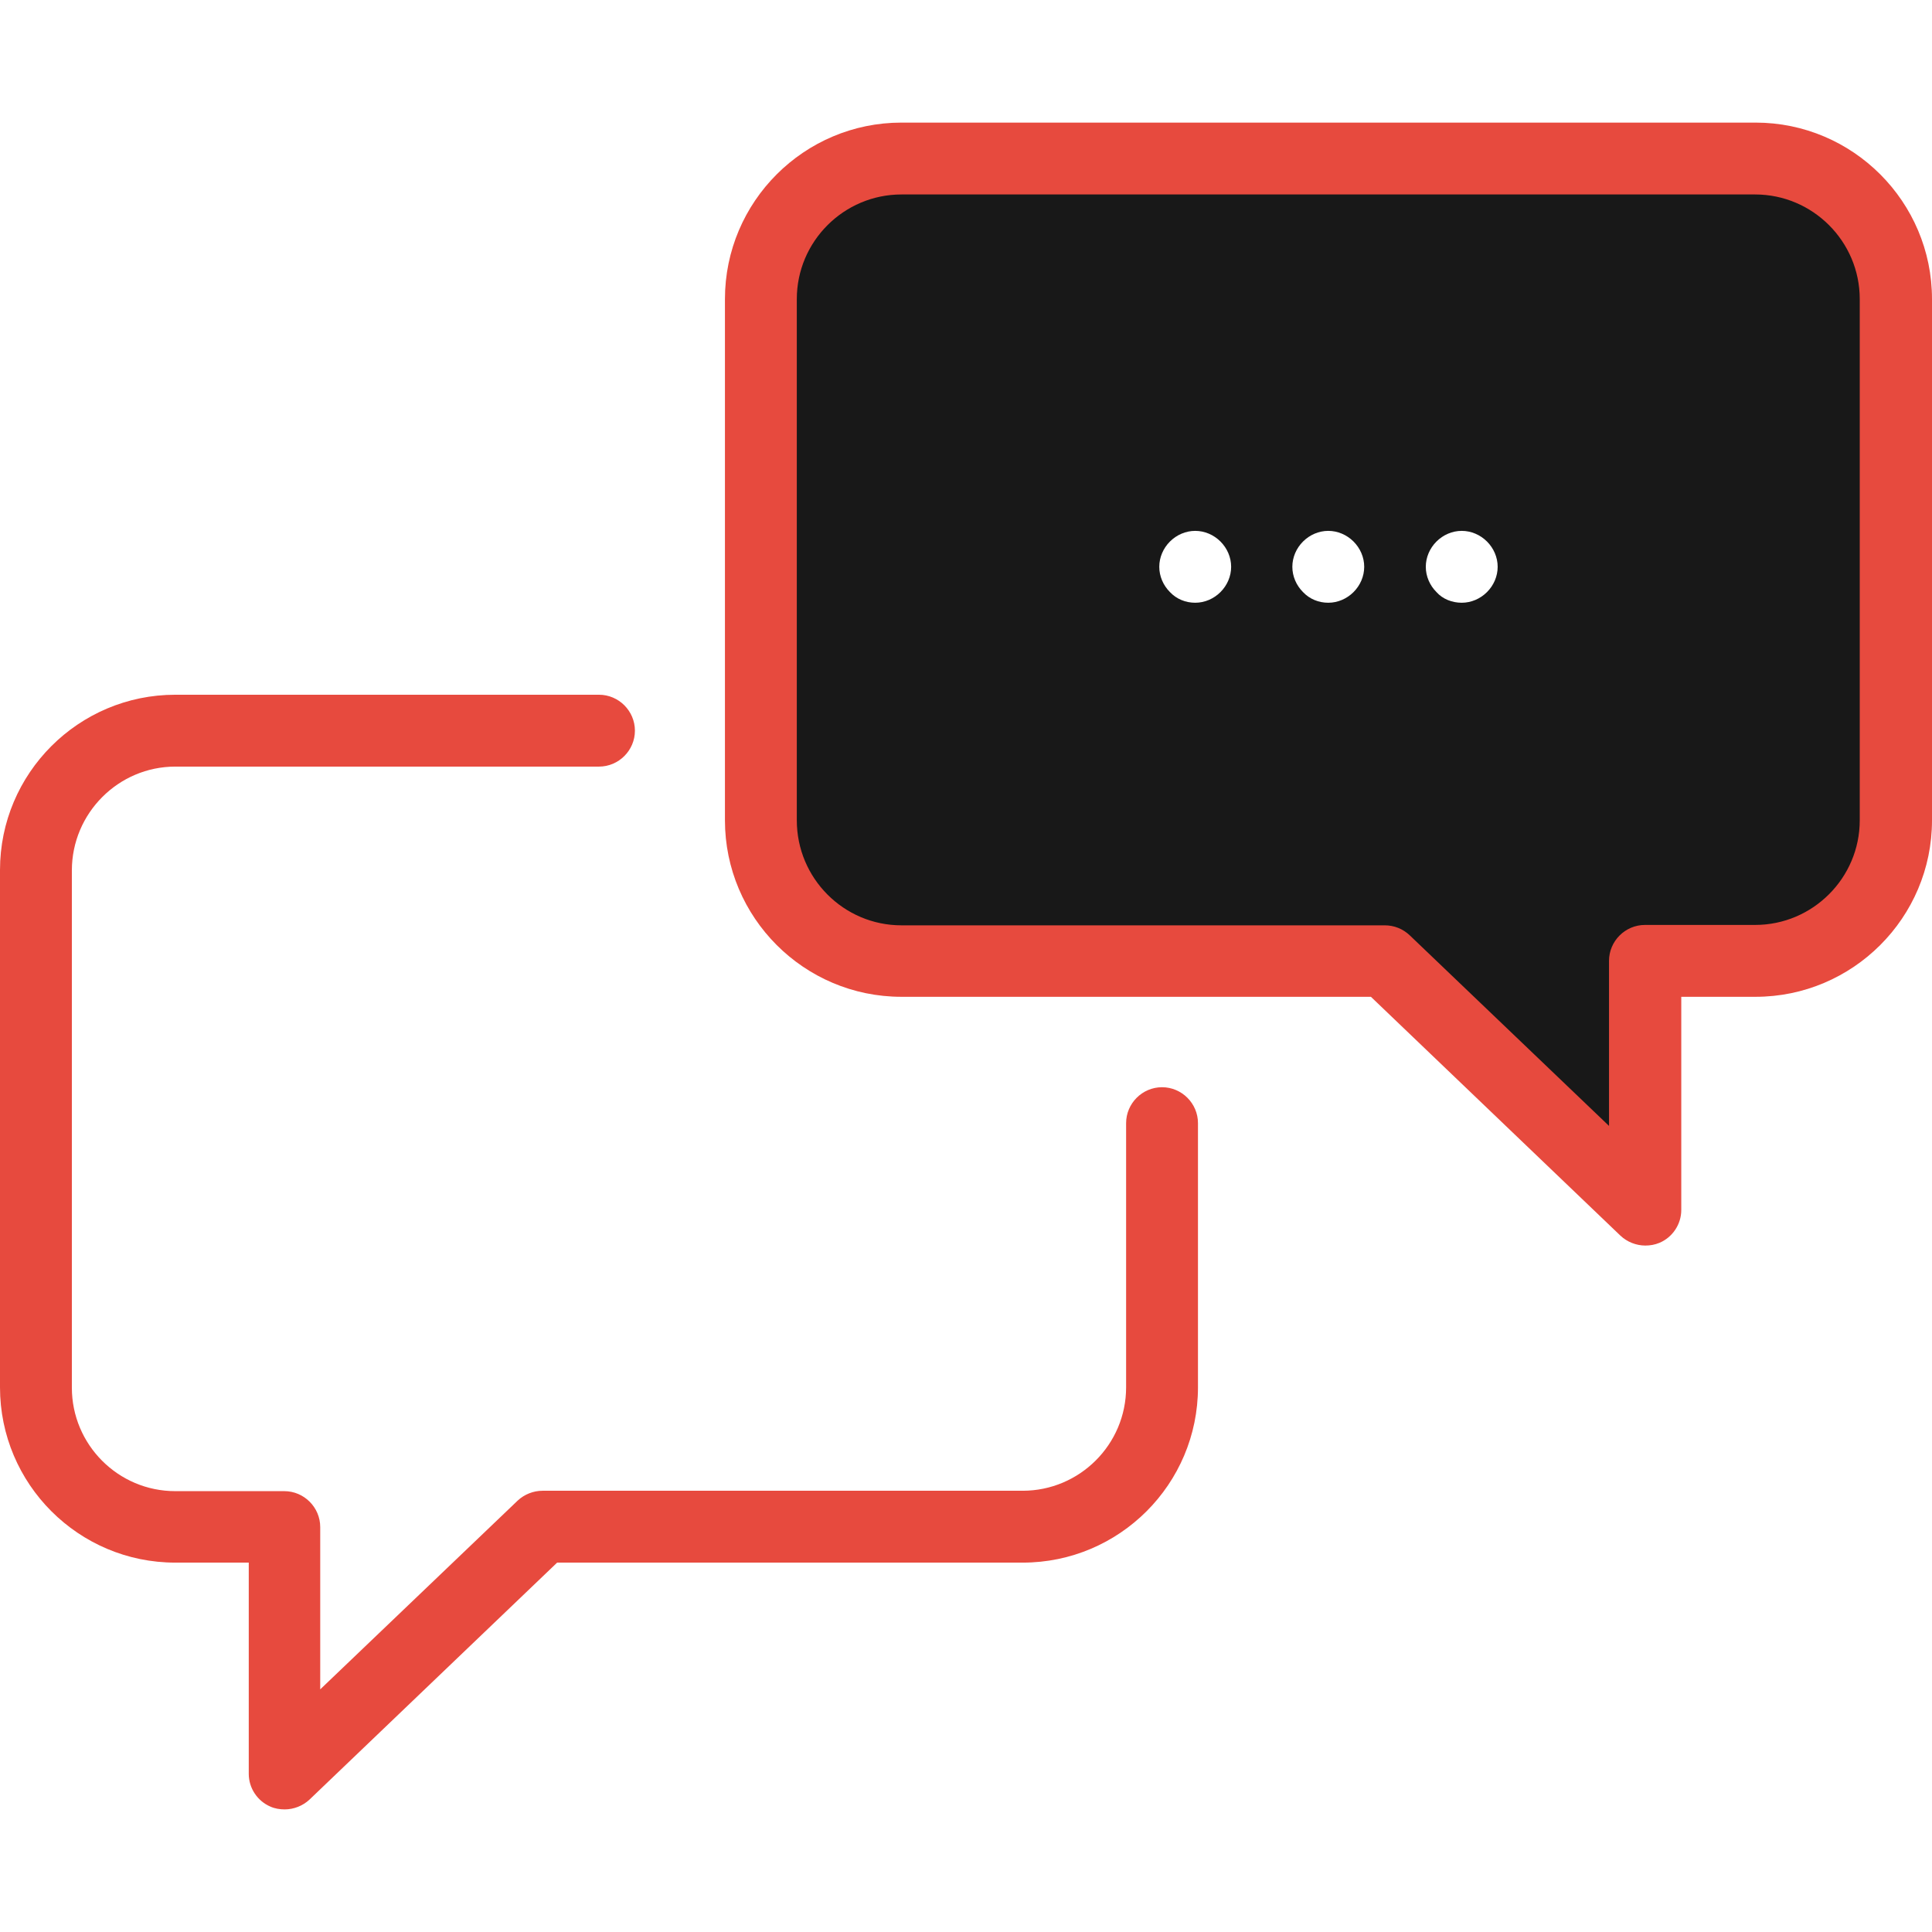 <svg id="Layer_1" data-name="Layer 1" xmlns="http://www.w3.org/2000/svg" viewBox="0 0 2000 2000">
    <defs>
        <style>
            .cls-1 {
                fill: #e74a3e;
            }
            
            .cls-2 {
                fill: #181818;
            }
        </style>
    </defs>	
    <title>Business-Collection</title>
		<path class="cls-2" d="M1816.881,164.112H933.17c-80.114,0-145.514,65.399-145.514,145.514v539.546
			c0,80.115,65.399,145.515,145.514,145.515h500.715l268.956,257.511V994.687h114.04c80.115,0,145.514-65.399,145.514-145.515
			V309.626C1962.395,229.512,1896.996,164.112,1816.881,164.112z M1263.438,612.916c-6.948,6.949-16.35,11.036-26.16,11.036
			c-9.81,0-19.211-3.679-26.159-11.036c-6.949-6.948-11.036-16.35-11.036-26.159c0-9.811,4.087-19.211,11.036-26.16
			c6.948-6.948,16.35-11.036,26.159-11.036c9.811,0,19.212,4.088,26.16,11.036c6.949,6.949,11.036,16.35,11.036,26.16
			C1274.474,596.566,1270.387,605.968,1263.438,612.916z M1401.186,612.916c-6.949,6.949-16.35,11.036-26.16,11.036
			c-9.81,0-19.211-3.679-26.16-11.036c-6.948-6.948-11.036-16.35-11.036-26.159c0-9.811,4.088-19.211,11.036-26.16
			c6.949-6.948,16.351-11.036,26.16-11.036c9.811,0,19.211,4.088,26.16,11.036c6.948,6.949,11.036,16.35,11.036,26.16
			C1412.222,596.566,1408.134,605.968,1401.186,612.916z M1539.342,612.916c-6.948,6.949-16.35,11.036-26.16,11.036
			c-9.81,0-19.619-3.679-26.159-11.036c-6.948-6.948-11.036-16.35-11.036-26.159c0-9.811,4.088-19.211,11.036-26.16
			c6.948-6.948,16.35-11.036,26.159-11.036c9.811,0,19.211,4.088,26.16,11.036c6.949,6.949,11.036,16.35,11.036,26.16
			C1550.378,596.566,1546.291,605.968,1539.342,612.916z"/>
		<path class="cls-1" d="M279.992,1870.223c4.497,2.044,9.81,2.861,14.715,2.861c9.401,0,18.802-3.679,25.751-10.219
			l256.284-245.248h481.913c100.144,0,181.483-81.341,181.483-181.484v-273.451c0-20.438-16.759-37.196-37.195-37.196
			c-20.438,0-37.196,16.759-37.196,37.196v273.451c0,59.269-48.232,107.092-107.092,107.092H561.619
			c-9.401,0-18.803,3.68-25.752,10.219l-204.373,195.382V1580.83c0-20.438-16.759-37.196-37.196-37.196H181.484
			c-59.269,0-107.092-48.232-107.092-107.092V901.083c0-59.269,48.232-107.5,107.092-107.5h438.585
			c20.438,0,37.196-16.759,37.196-37.196s-16.759-37.196-37.196-37.196H181.484C81.341,719.19,0,800.531,0,900.675v535.458
			c0,100.144,81.341,181.484,181.484,181.484h76.027v218.68C257.511,1851.012,266.503,1864.5,279.992,1870.223z"/>
		<path class="cls-1" d="M1419.17,1031.883l258.328,247.292c6.949,6.54,16.351,10.218,25.752,10.218
			c4.904,0,9.81-0.817,14.715-2.86c13.488-5.723,22.48-19.212,22.48-33.927v-220.723h76.845c100.552,0,182.71-81.75,182.71-182.711
			V309.626c0-100.552-81.75-182.71-182.71-182.71H933.17c-100.552,0-182.71,81.75-182.71,182.71v539.546
			c0,100.553,81.749,182.711,182.71,182.711H1419.17L1419.17,1031.883z M824.852,849.172V309.626
			c0-59.677,48.641-108.318,108.318-108.318h883.711c59.678,0,108.318,48.641,108.318,108.318v539.546
			c0,59.678-48.641,108.318-108.318,108.318h-114.04c-20.438,0-37.196,16.759-37.196,37.196v170.856l-206.417-197.426
			c-6.948-6.539-15.941-10.218-25.751-10.218H933.17C873.492,957.899,824.852,909.258,824.852,849.172z"/>
</svg>
